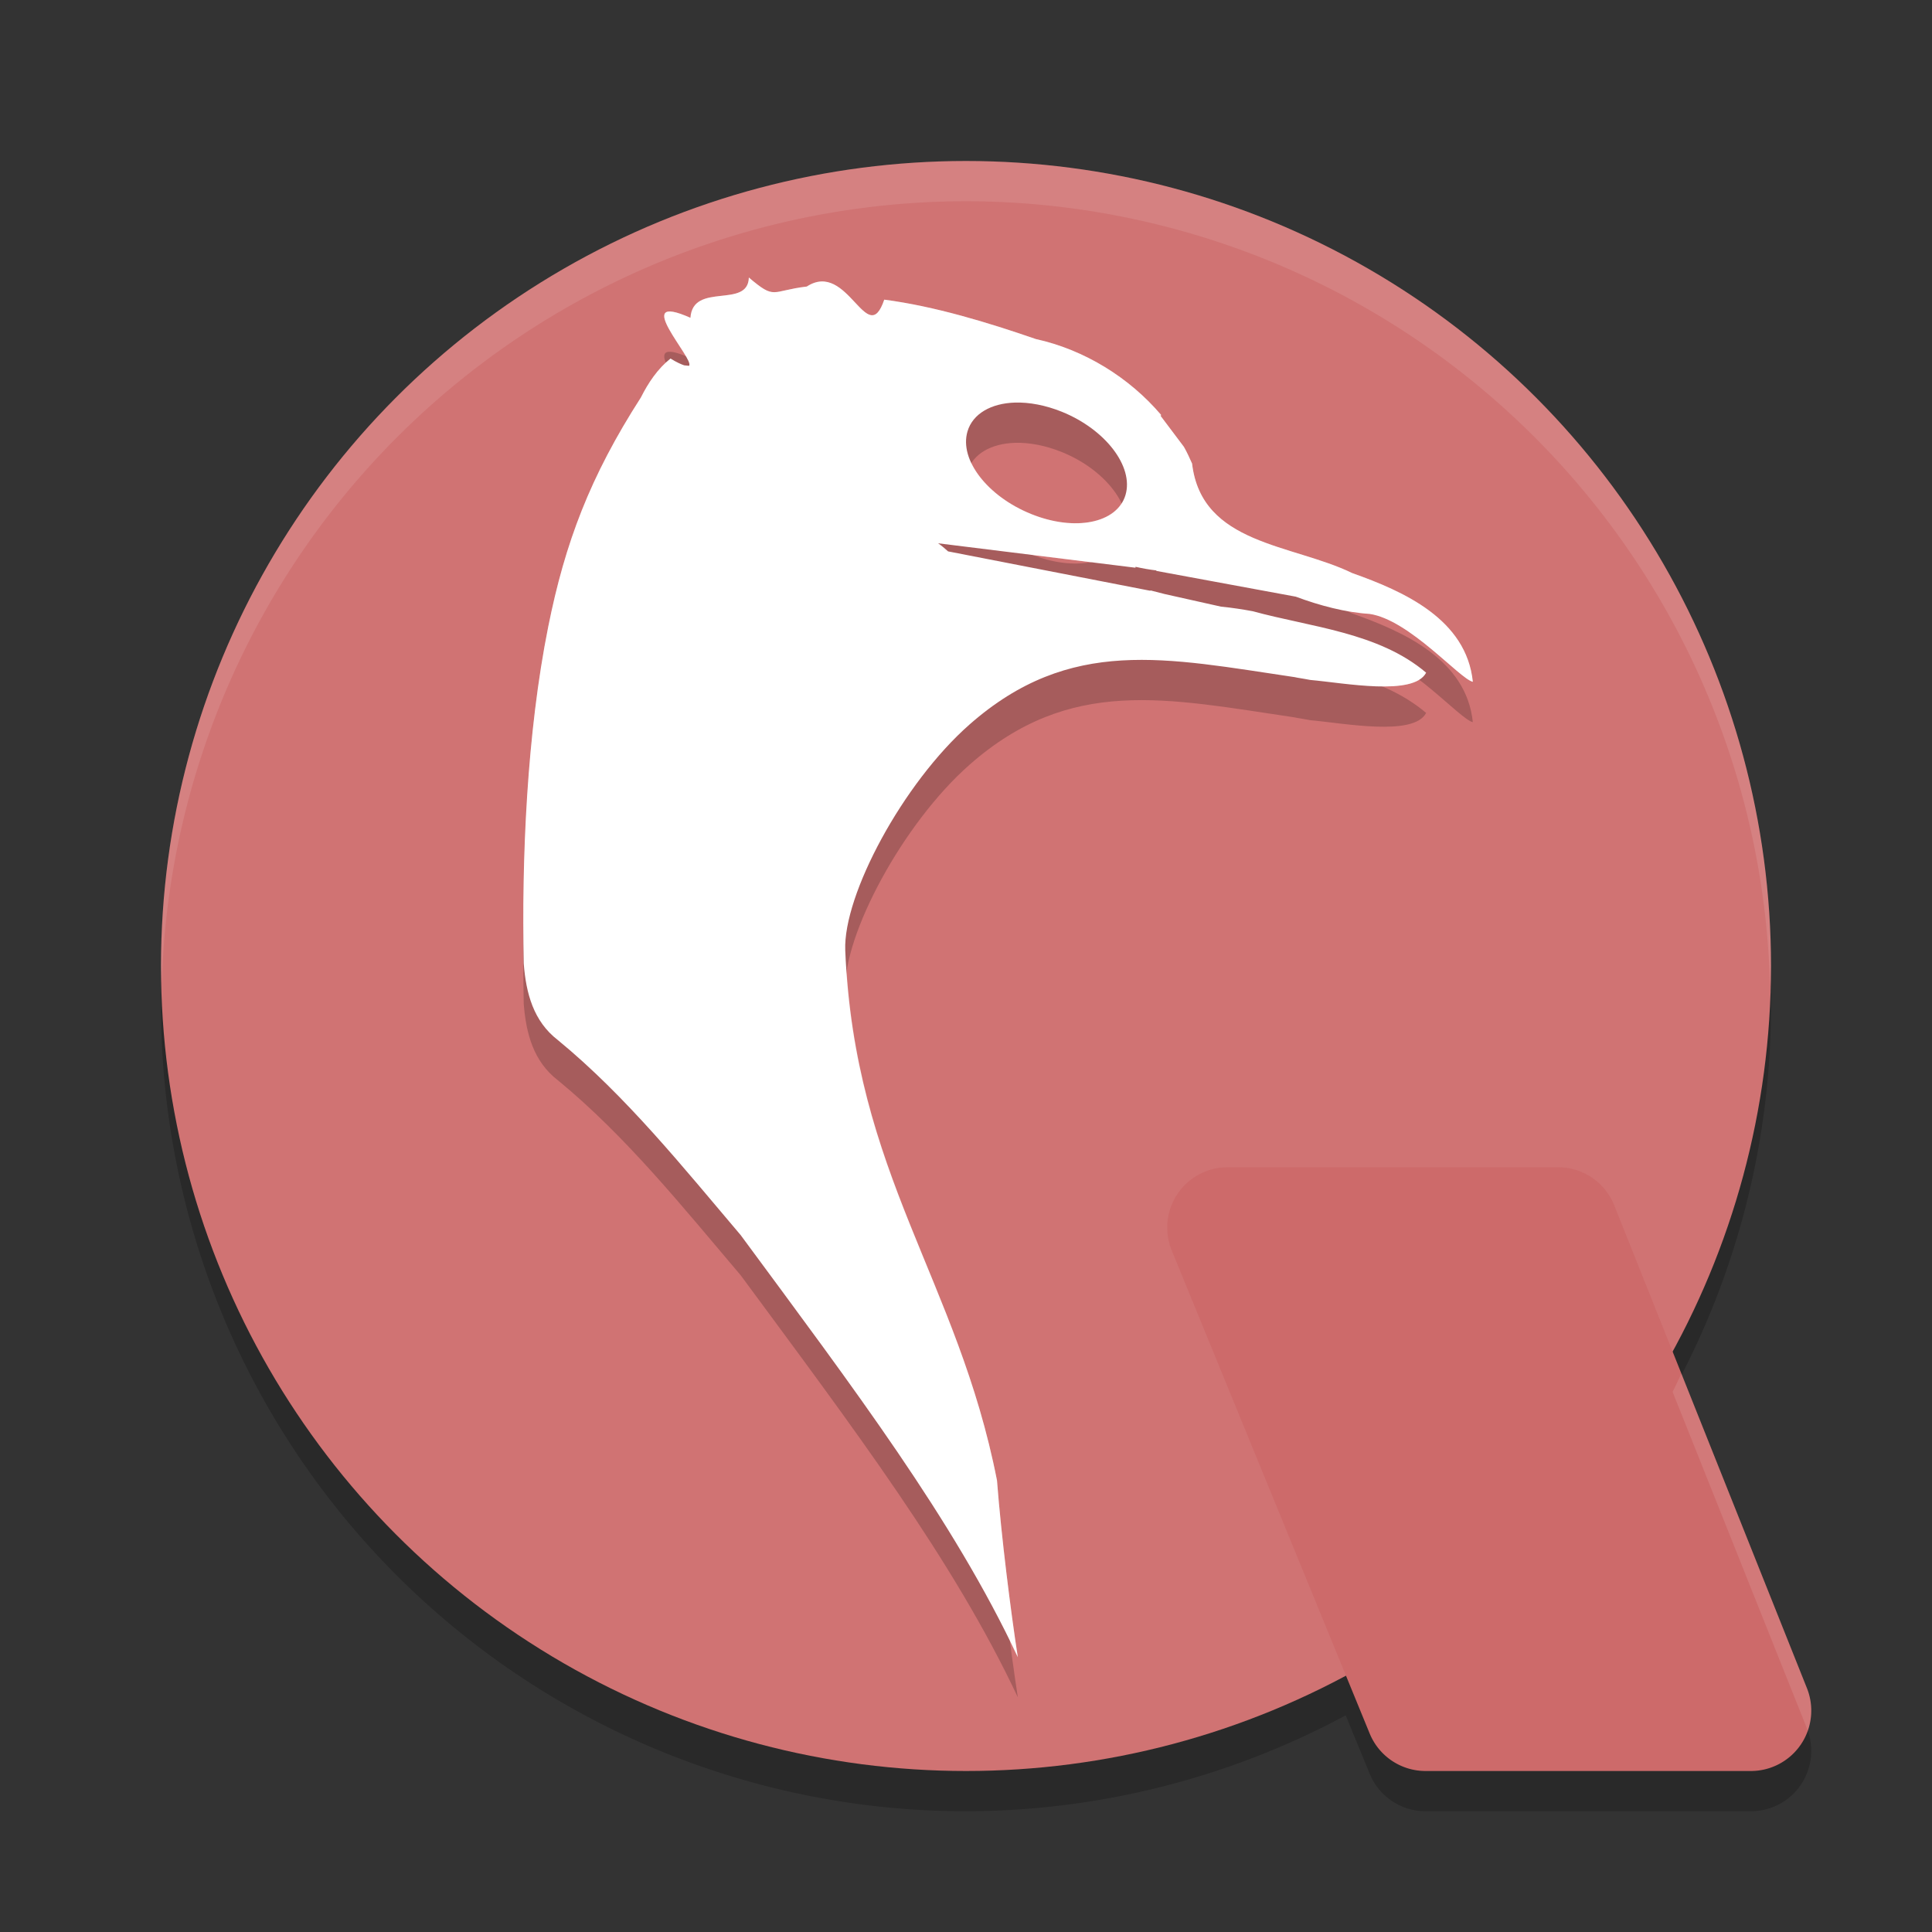 <?xml version="1.0" encoding="UTF-8" standalone="no"?>
<svg
   xmlns:dc="http://purl.org/dc/elements/1.1/"
   xmlns:cc="http://creativecommons.org/ns#"
   xmlns:rdf="http://www.w3.org/1999/02/22-rdf-syntax-ns#"
   xmlns:svg="http://www.w3.org/2000/svg"
   xmlns="http://www.w3.org/2000/svg"
   xmlns:sodipodi="http://sodipodi.sourceforge.net/DTD/sodipodi-0.dtd"
   xmlns:inkscape="http://www.inkscape.org/namespaces/inkscape"
   width="48"
   height="48"
   version="1.1"
   id="svg16"
   sodipodi:docname="qemu.svg"
   inkscape:version="0.92.5 (2060ec1f9f, 2020-04-08)">
  <rect width="100%" height="100%" fill="#333333" stroke="none"/>
  <defs
     id="defs20" />
  <sodipodi:namedview
     pagecolor="#ffffff"
     bordercolor="#d98c8c"
     borderopacity="1"
     objecttolerance="10"
     gridtolerance="10"
     guidetolerance="10"
     inkscape:pageopacity="0"
     inkscape:pageshadow="2"
     inkscape:window-width="783"
     inkscape:window-height="480"
     id="namedview18"
     showgrid="false"
     inkscape:zoom="4.9166667"
     inkscape:cx="-1.1186441"
     inkscape:cy="24"
     inkscape:window-x="0"
     inkscape:window-y="28"
     inkscape:window-maximized="0"
     inkscape:current-layer="svg16" />
  <path
     style="opacity:0.2"
     d="M 24,5 A 20,20 0 0 0 4,25 20,20 0 0 0 24,45 20,20 0 0 0 33.434,42.617 l 0.596,1.451 A 1.5,1.5 0 0 0 35.418,45 H 43.5 a 1.5,1.5 0 0 0 1.393,-2.057 l -3.338,-8.363 A 20,20 0 0 0 44,25 20,20 0 0 0 24,5 Z"
     id="path2" />
  <circle
     style="fill:#d07373;fill-opacity:1"
     cx="24"
     cy="24"
     r="20"
     id="circle4" />
  <path
     style="opacity:0.2"
     d="m 18.605,7.895 c -0.021,0.787 -1.392,0.103 -1.451,1.002 -1.52,-0.677 0.117,1.033 -0.035,1.191 h -0.01 l -0.113,-0.012 c -0.073,-0.026 -0.18,-0.071 -0.338,-0.168 -0.32,0.255 -0.547,0.594 -0.736,0.969 -1.267,1.972 -1.884,3.616 -2.301,5.693 -0.532,2.653 -0.663,5.754 -0.609,8.369 0.057,0.737 0.242,1.433 0.846,1.898 1.702,1.398 3.116,3.165 4.545,4.848 2.813,3.813 5.278,7.065 6.885,10.484 C 25.11,41.021 24.879,39.194 24.77,37.781 23.794,32.804 21.228,30.171 21,24.611 c -0.054,-1.375 1.431,-4.154 3.09,-5.613 2.504,-2.201 4.885,-1.646 8.08,-1.174 0.017,0.003 0.039,0.009 0.057,0.012 0.106,0.018 0.221,0.036 0.326,0.057 0.854,0.076 2.571,0.41 2.879,-0.18 -1.178,-1.003 -2.873,-1.133 -4.307,-1.527 -0.227,-0.041 -0.51,-0.087 -0.789,-0.113 l -1.404,-0.314 -0.35,-0.09 v 0.01 l -5.027,-0.979 c -0.08,-0.073 -0.168,-0.146 -0.248,-0.201 l 4.904,0.607 v -0.023 c 0.173,0.039 0.344,0.07 0.518,0.09 v 0.012 l 3.465,0.641 c 0.598,0.223 1.236,0.39 1.834,0.428 0.987,0.144 2.241,1.617 2.564,1.688 -0.159,-1.55 -1.707,-2.244 -2.992,-2.699 -1.501,-0.73 -3.745,-0.704 -3.982,-2.723 C 29.554,12.377 29.491,12.237 29.414,12.102 l -0.584,-0.775 0.021,-0.012 C 28.053,10.373 26.93,9.686 25.736,9.424 24.552,9.015 23.222,8.608 21.969,8.445 21.544,9.697 21.067,7.454 20.045,8.119 19.149,8.225 19.273,8.462 18.605,7.895 Z m 6.609,3.107 c 0.354,-0.011 0.759,0.064 1.166,0.229 1.085,0.438 1.79,1.362 1.582,2.066 -0.208,0.705 -1.259,0.913 -2.344,0.475 -1.085,-0.438 -1.79,-1.348 -1.582,-2.053 0.13,-0.44 0.587,-0.699 1.178,-0.717 z"
     id="path6" />
  <path
     style="fill:#ffffff;fill-opacity:1"
     d="M 18.605 6.895 C 18.585 7.681 17.214 6.997 17.154 7.896 C 15.634 7.22 17.271 8.929 17.119 9.088 L 17.109 9.088 L 16.996 9.076 C 16.923 9.05 16.816 9.005 16.658 8.908 C 16.338 9.164 16.111 9.502 15.922 9.877 C 14.654 11.849 14.038 13.493 13.621 15.57 C 13.089 18.223 12.958 21.324 13.012 23.939 C 13.069 24.677 13.253 25.372 13.857 25.838 C 15.559 27.236 16.974 29.003 18.402 30.686 C 21.215 34.499 23.681 37.751 25.287 41.17 C 25.11 40.021 24.879 38.194 24.77 36.781 C 23.794 31.804 21.228 29.171 21 23.611 C 20.946 22.236 22.431 19.457 24.09 17.998 C 26.594 15.797 28.975 16.352 32.17 16.824 C 32.187 16.827 32.209 16.833 32.227 16.836 C 32.333 16.854 32.447 16.872 32.553 16.893 C 33.406 16.969 35.124 17.302 35.432 16.713 C 34.254 15.71 32.559 15.58 31.125 15.186 C 30.898 15.144 30.615 15.098 30.336 15.072 L 28.932 14.758 L 28.582 14.668 L 28.582 14.678 L 23.555 13.699 C 23.475 13.626 23.387 13.553 23.307 13.498 L 28.211 14.105 L 28.211 14.082 C 28.384 14.121 28.555 14.152 28.729 14.172 L 28.729 14.184 L 32.193 14.824 C 32.791 15.047 33.429 15.215 34.027 15.252 C 35.015 15.396 36.268 16.869 36.592 16.939 C 36.433 15.389 34.885 14.695 33.6 14.24 C 32.098 13.51 29.855 13.536 29.617 11.518 C 29.554 11.377 29.491 11.237 29.414 11.102 L 28.83 10.326 L 28.852 10.314 C 28.053 9.372 26.93 8.686 25.736 8.424 C 24.552 8.015 23.222 7.608 21.969 7.445 C 21.544 8.697 21.067 6.453 20.045 7.119 C 19.149 7.225 19.273 7.462 18.605 6.895 z M 25.215 10.002 C 25.569 9.991 25.974 10.066 26.381 10.23 C 27.466 10.669 28.171 11.592 27.963 12.297 C 27.755 13.002 26.704 13.21 25.619 12.771 C 24.534 12.333 23.829 11.424 24.037 10.719 C 24.167 10.278 24.625 10.02 25.215 10.002 z"
     id="path8" />
  <path
     style="fill:#cd6a6a"
     d="m 30.5,29 a 1.5,1.5 0 0 0 -1.389,2.068 l 4.918,12 A 1.5,1.5 0 0 0 35.418,44 h 8.082 a 1.5,1.5 0 0 0 1.393,-2.057 l -4.789,-12 A 1.5,1.5 0 0 0 38.711,29 Z"
     id="path10" />
  <path
     style="fill:#ffffff;opacity:0.1"
     d="M 24 4 A 20 20 0 0 0 4 24 A 20 20 0 0 0 4.021 24.418 A 20 20 0 0 1 24 5 A 20 20 0 0 1 43.975 24.498 A 20 20 0 0 0 44 24 A 20 20 0 0 0 24 4 z M 41.773 34.127 A 20 20 0 0 1 41.555 34.58 L 44.893 42.943 A 1.5 1.5 0 0 1 44.912 43 A 1.5 1.5 0 0 0 44.893 41.943 L 41.773 34.127 z"
     id="path12" />
  <path
     style="fill:#ffffff;opacity:0.2"
     d="M 18.605 6.895 C 18.585 7.681 17.214 6.997 17.154 7.896 C 15.914 7.344 16.764 8.371 17.041 8.857 C 17.084 8.875 17.104 8.874 17.154 8.896 C 17.214 7.997 18.585 8.681 18.605 7.895 C 19.273 8.462 19.149 8.225 20.045 8.119 C 21.067 7.453 21.544 9.697 21.969 8.445 C 23.222 8.608 24.552 9.015 25.736 9.424 C 26.93 9.686 28.053 10.372 28.852 11.314 L 28.83 11.326 L 29.414 12.102 C 29.491 12.237 29.554 12.377 29.617 12.518 C 29.844 14.443 31.889 14.515 33.381 15.15 C 33.598 15.193 33.817 15.239 34.027 15.252 C 35.015 15.396 36.268 16.869 36.592 16.939 C 36.433 15.389 34.885 14.695 33.6 14.24 C 32.098 13.51 29.855 13.536 29.617 11.518 C 29.554 11.377 29.491 11.237 29.414 11.102 L 28.83 10.326 L 28.852 10.314 C 28.053 9.372 26.93 8.686 25.736 8.424 C 24.552 8.015 23.222 7.608 21.969 7.445 C 21.544 8.697 21.067 6.453 20.045 7.119 C 19.149 7.225 19.273 7.462 18.605 6.895 z M 16.553 9.02 C 16.293 9.26 16.087 9.55 15.922 9.877 C 14.654 11.849 14.038 13.493 13.621 15.57 C 13.158 17.878 13.008 20.508 13.01 22.879 C 13.05 20.786 13.223 18.553 13.621 16.57 C 14.038 14.493 14.654 12.849 15.922 10.877 C 16.111 10.502 16.338 10.164 16.658 9.908 C 16.816 10.005 16.923 10.05 16.996 10.076 L 17.109 10.088 L 17.119 10.088 C 17.208 9.996 16.702 9.386 16.553 9.02 z M 24.143 11.52 C 24.103 11.583 24.059 11.644 24.037 11.719 C 23.829 12.424 24.534 13.333 25.619 13.771 C 25.64 13.78 25.661 13.785 25.682 13.793 L 27.088 13.967 C 27.527 13.886 27.856 13.657 27.963 13.297 C 28.036 13.05 27.992 12.776 27.863 12.506 C 27.523 13.036 26.586 13.162 25.619 12.771 C 24.921 12.489 24.384 12.012 24.143 11.52 z M 23.307 14.498 C 23.387 14.553 23.475 14.626 23.555 14.699 L 28.582 15.678 L 28.582 15.668 L 28.932 15.758 L 30.336 16.072 C 30.615 16.098 30.898 16.144 31.125 16.186 C 32.154 16.468 33.314 16.62 34.324 17.051 C 34.7 17.055 35.037 17.019 35.248 16.895 C 34.846 16.589 34.42 16.309 34.027 16.252 C 33.429 16.215 32.791 16.047 32.193 15.824 L 28.729 15.184 L 28.729 15.172 C 28.555 15.152 28.384 15.121 28.211 15.082 L 28.211 15.105 L 23.307 14.498 z M 21.037 24.168 C 21.015 24.324 20.995 24.479 21 24.611 C 21.228 30.171 23.794 32.804 24.77 37.781 C 24.844 38.733 24.971 39.809 25.102 40.803 C 25.162 40.925 25.229 41.047 25.287 41.17 C 25.11 40.021 24.879 38.194 24.77 36.781 C 23.828 31.975 21.409 29.348 21.037 24.168 z"
     id="path14" />
</svg>
